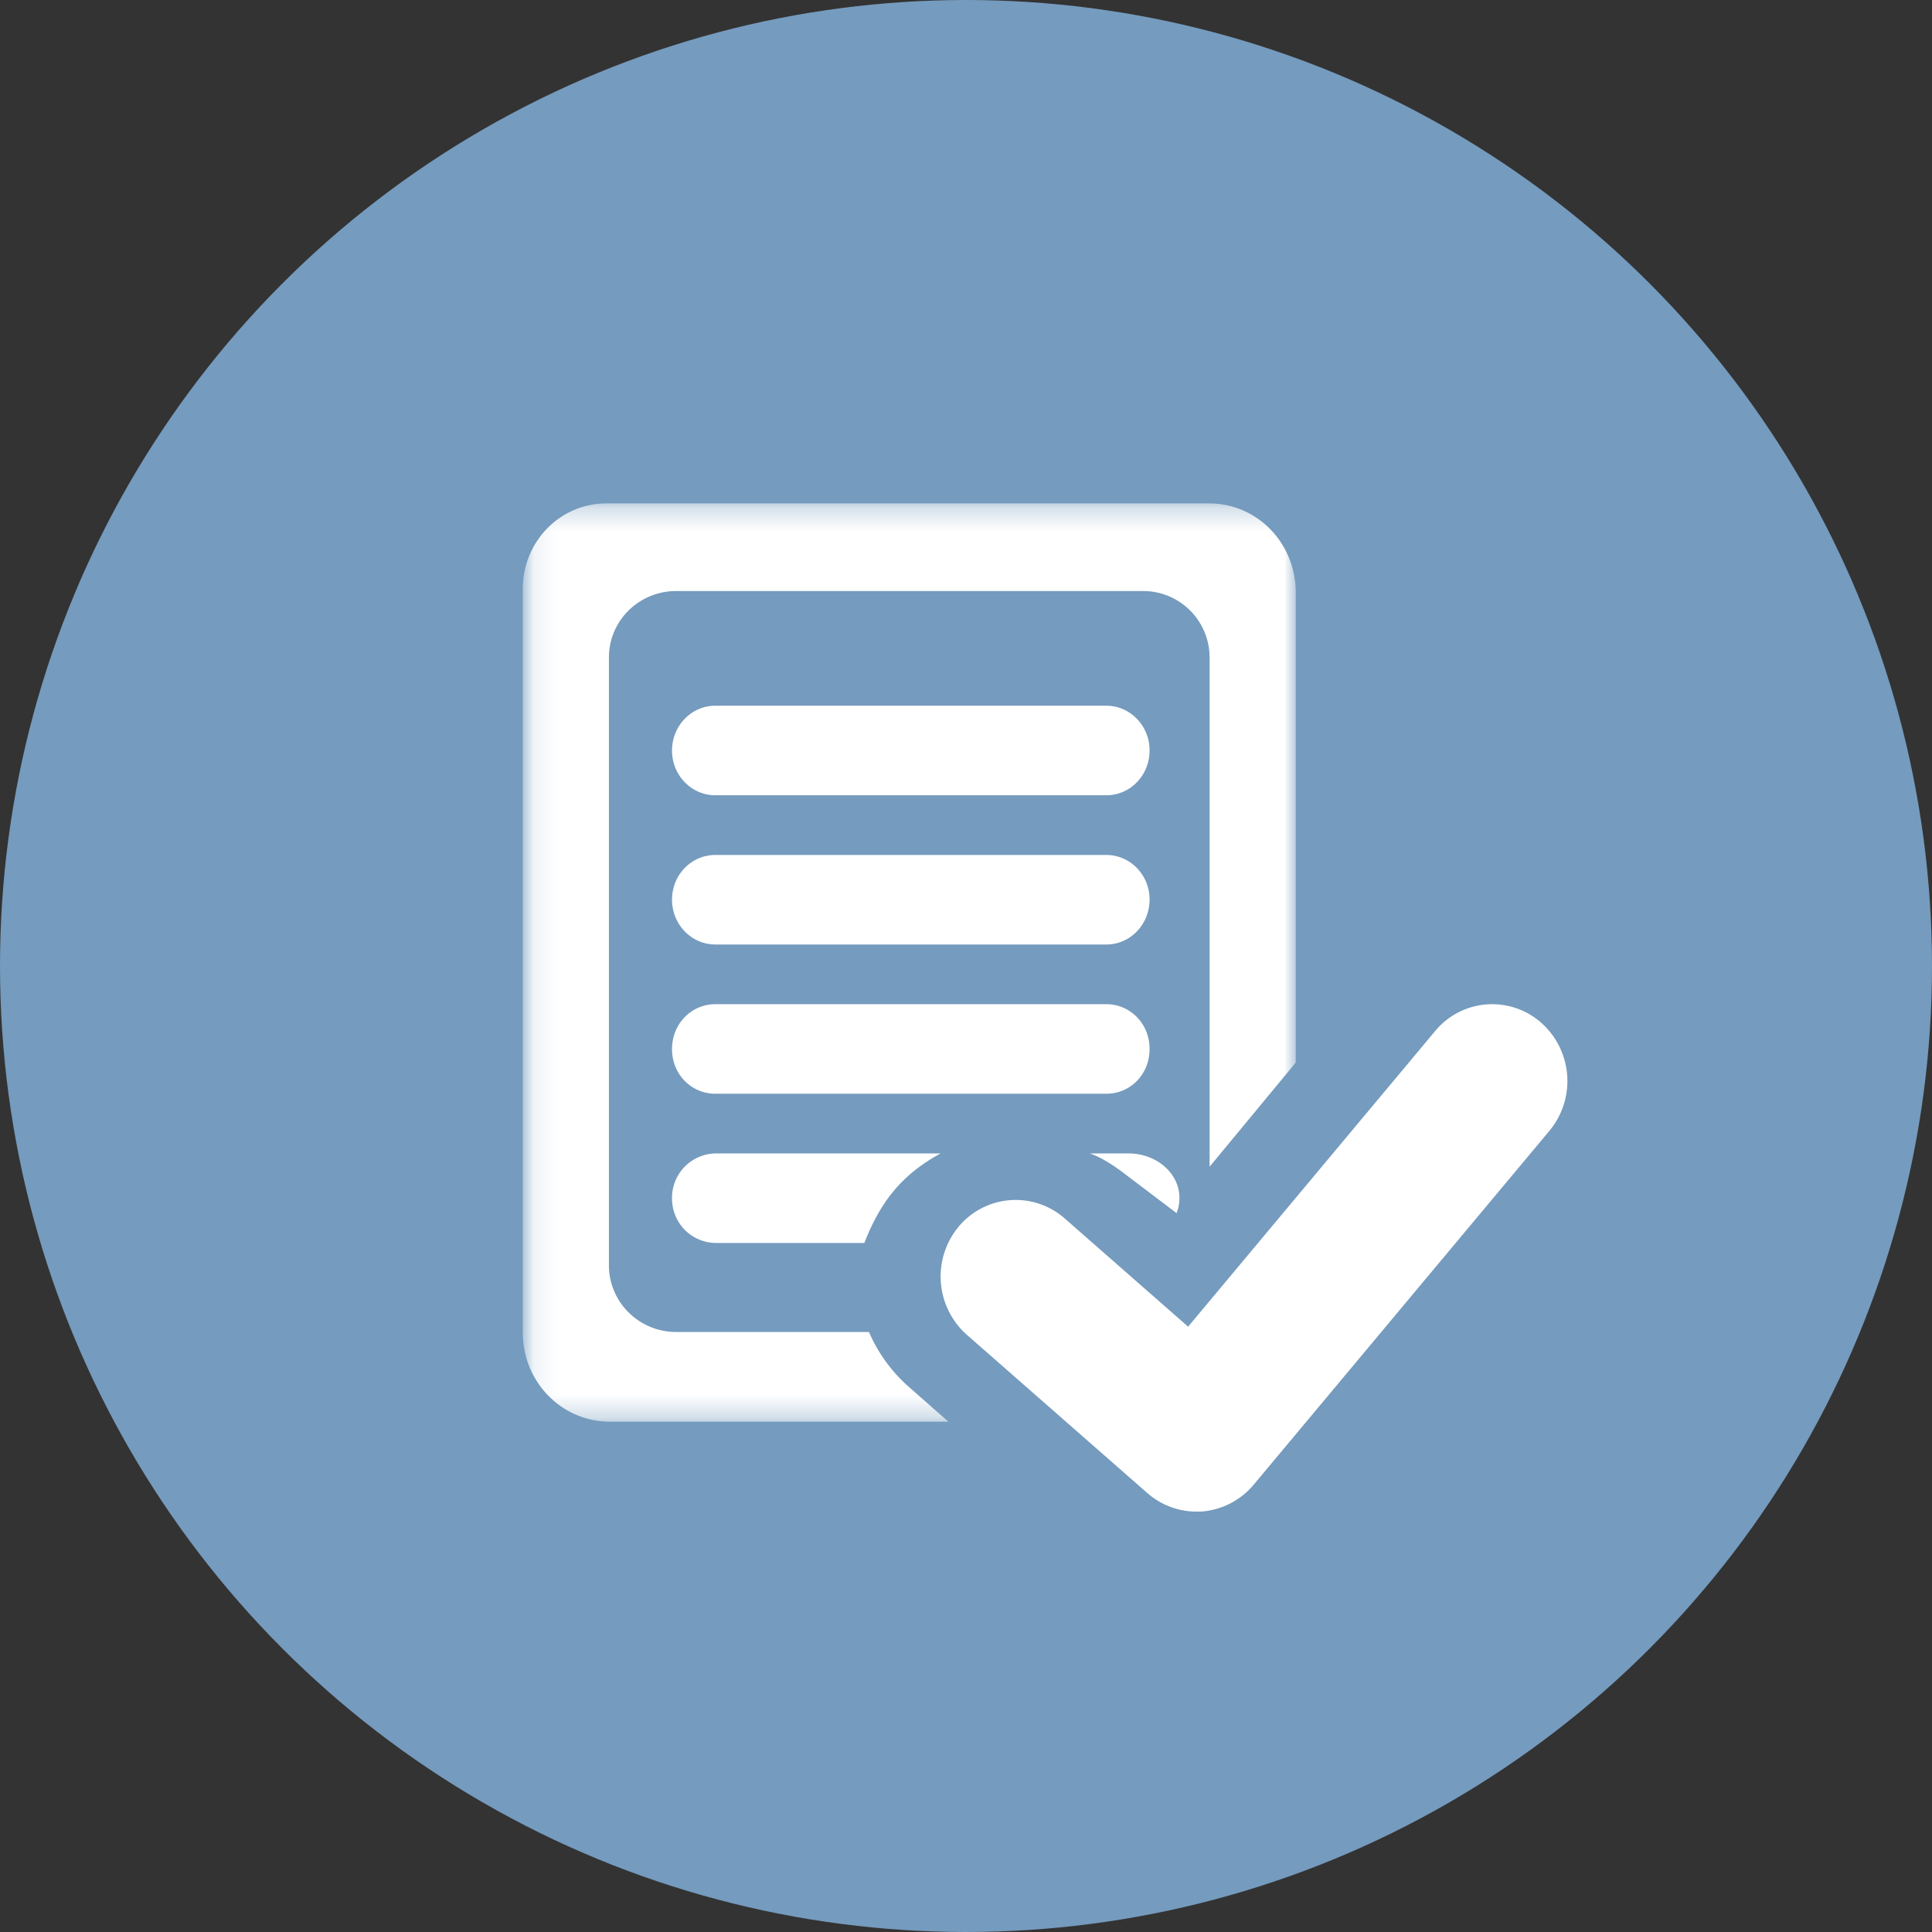 <svg xmlns="http://www.w3.org/2000/svg" xmlns:xlink="http://www.w3.org/1999/xlink" width="85" height="85" viewBox="0 0 85 85">
    <rect x="0" y="0" width="85" height="85" fill="#333333" stroke="none"/>
    <defs>
        <path id="a" d="M17.058.29H.108v40.402h33.9V.291z"/>
    </defs>
    <g fill="none" fill-rule="evenodd">
        <circle cx="42.5" cy="42.5" r="42.5" fill="#759BBE"/>
        <g transform="translate(23 21.857)">
            <mask id="b" fill="#fff">
                <use xlink:href="#a"/>
            </mask>
            <path fill="#FFF" d="M15.232 36.746h-8.48c-1.622 0-2.962-1.299-2.962-2.941V7.078c0-1.648 1.34-2.932 2.963-2.932h20.524a2.924 2.924 0 0 1 2.94 2.932v22.395l3.791-4.582V4.217c0-2.17-1.685-3.926-3.811-3.926H3.678C1.635.29 0 1.975 0 4.053v32.713c0 2.17 1.705 3.926 3.84 3.926h14.887l-1.762-1.55a6.797 6.797 0 0 1-1.733-2.396z" mask="url(#b)"/>
        </g>
        <path fill="#FFF" d="M48.674 31.049h-17.2c-1.057 0-1.908.884-1.908 1.97 0 1.088.851 1.97 1.908 1.97h17.2c1.057 0 1.902-.882 1.902-1.97.007-1.086-.852-1.97-1.902-1.97zM48.674 37.615h-17.2c-1.057 0-1.908.875-1.908 1.965 0 1.089.851 1.974 1.908 1.974h17.2c1.057 0 1.902-.885 1.902-1.974.007-1.082-.852-1.965-1.902-1.965zM48.674 44.18h-17.2c-1.057 0-1.908.861-1.908 1.977 0 1.11.851 1.963 1.908 1.963h17.2c1.057 0 1.902-.853 1.902-1.963.007-1.116-.852-1.977-1.902-1.977zM29.566 52.72c0 1.106.873 1.965 1.947 1.965h6.517c.275-.725.692-1.57 1.27-2.264.598-.726 1.312-1.256 2.084-1.675h-9.871a1.95 1.95 0 0 0-1.947 1.973zM49.643 50.746H47.95c.56.199 1.086.555 1.568.925l2.246 1.701c.083-.206.126-.428.126-.665 0-1.095-1.01-1.961-2.246-1.961z"/>
        <path fill="#FFF" d="M67.795 44.985a3.259 3.259 0 0 0-4.663.387l-10.86 12.996-5.433-4.765a3.267 3.267 0 0 0-4.662.364 3.43 3.43 0 0 0 .359 4.758l7.941 6.963c.61.53 1.368.815 2.16.815.084 0 .168 0 .26-.005a3.312 3.312 0 0 0 2.257-1.174l13.02-15.58a3.43 3.43 0 0 0-.38-4.759z"/>
    </g>
</svg>
